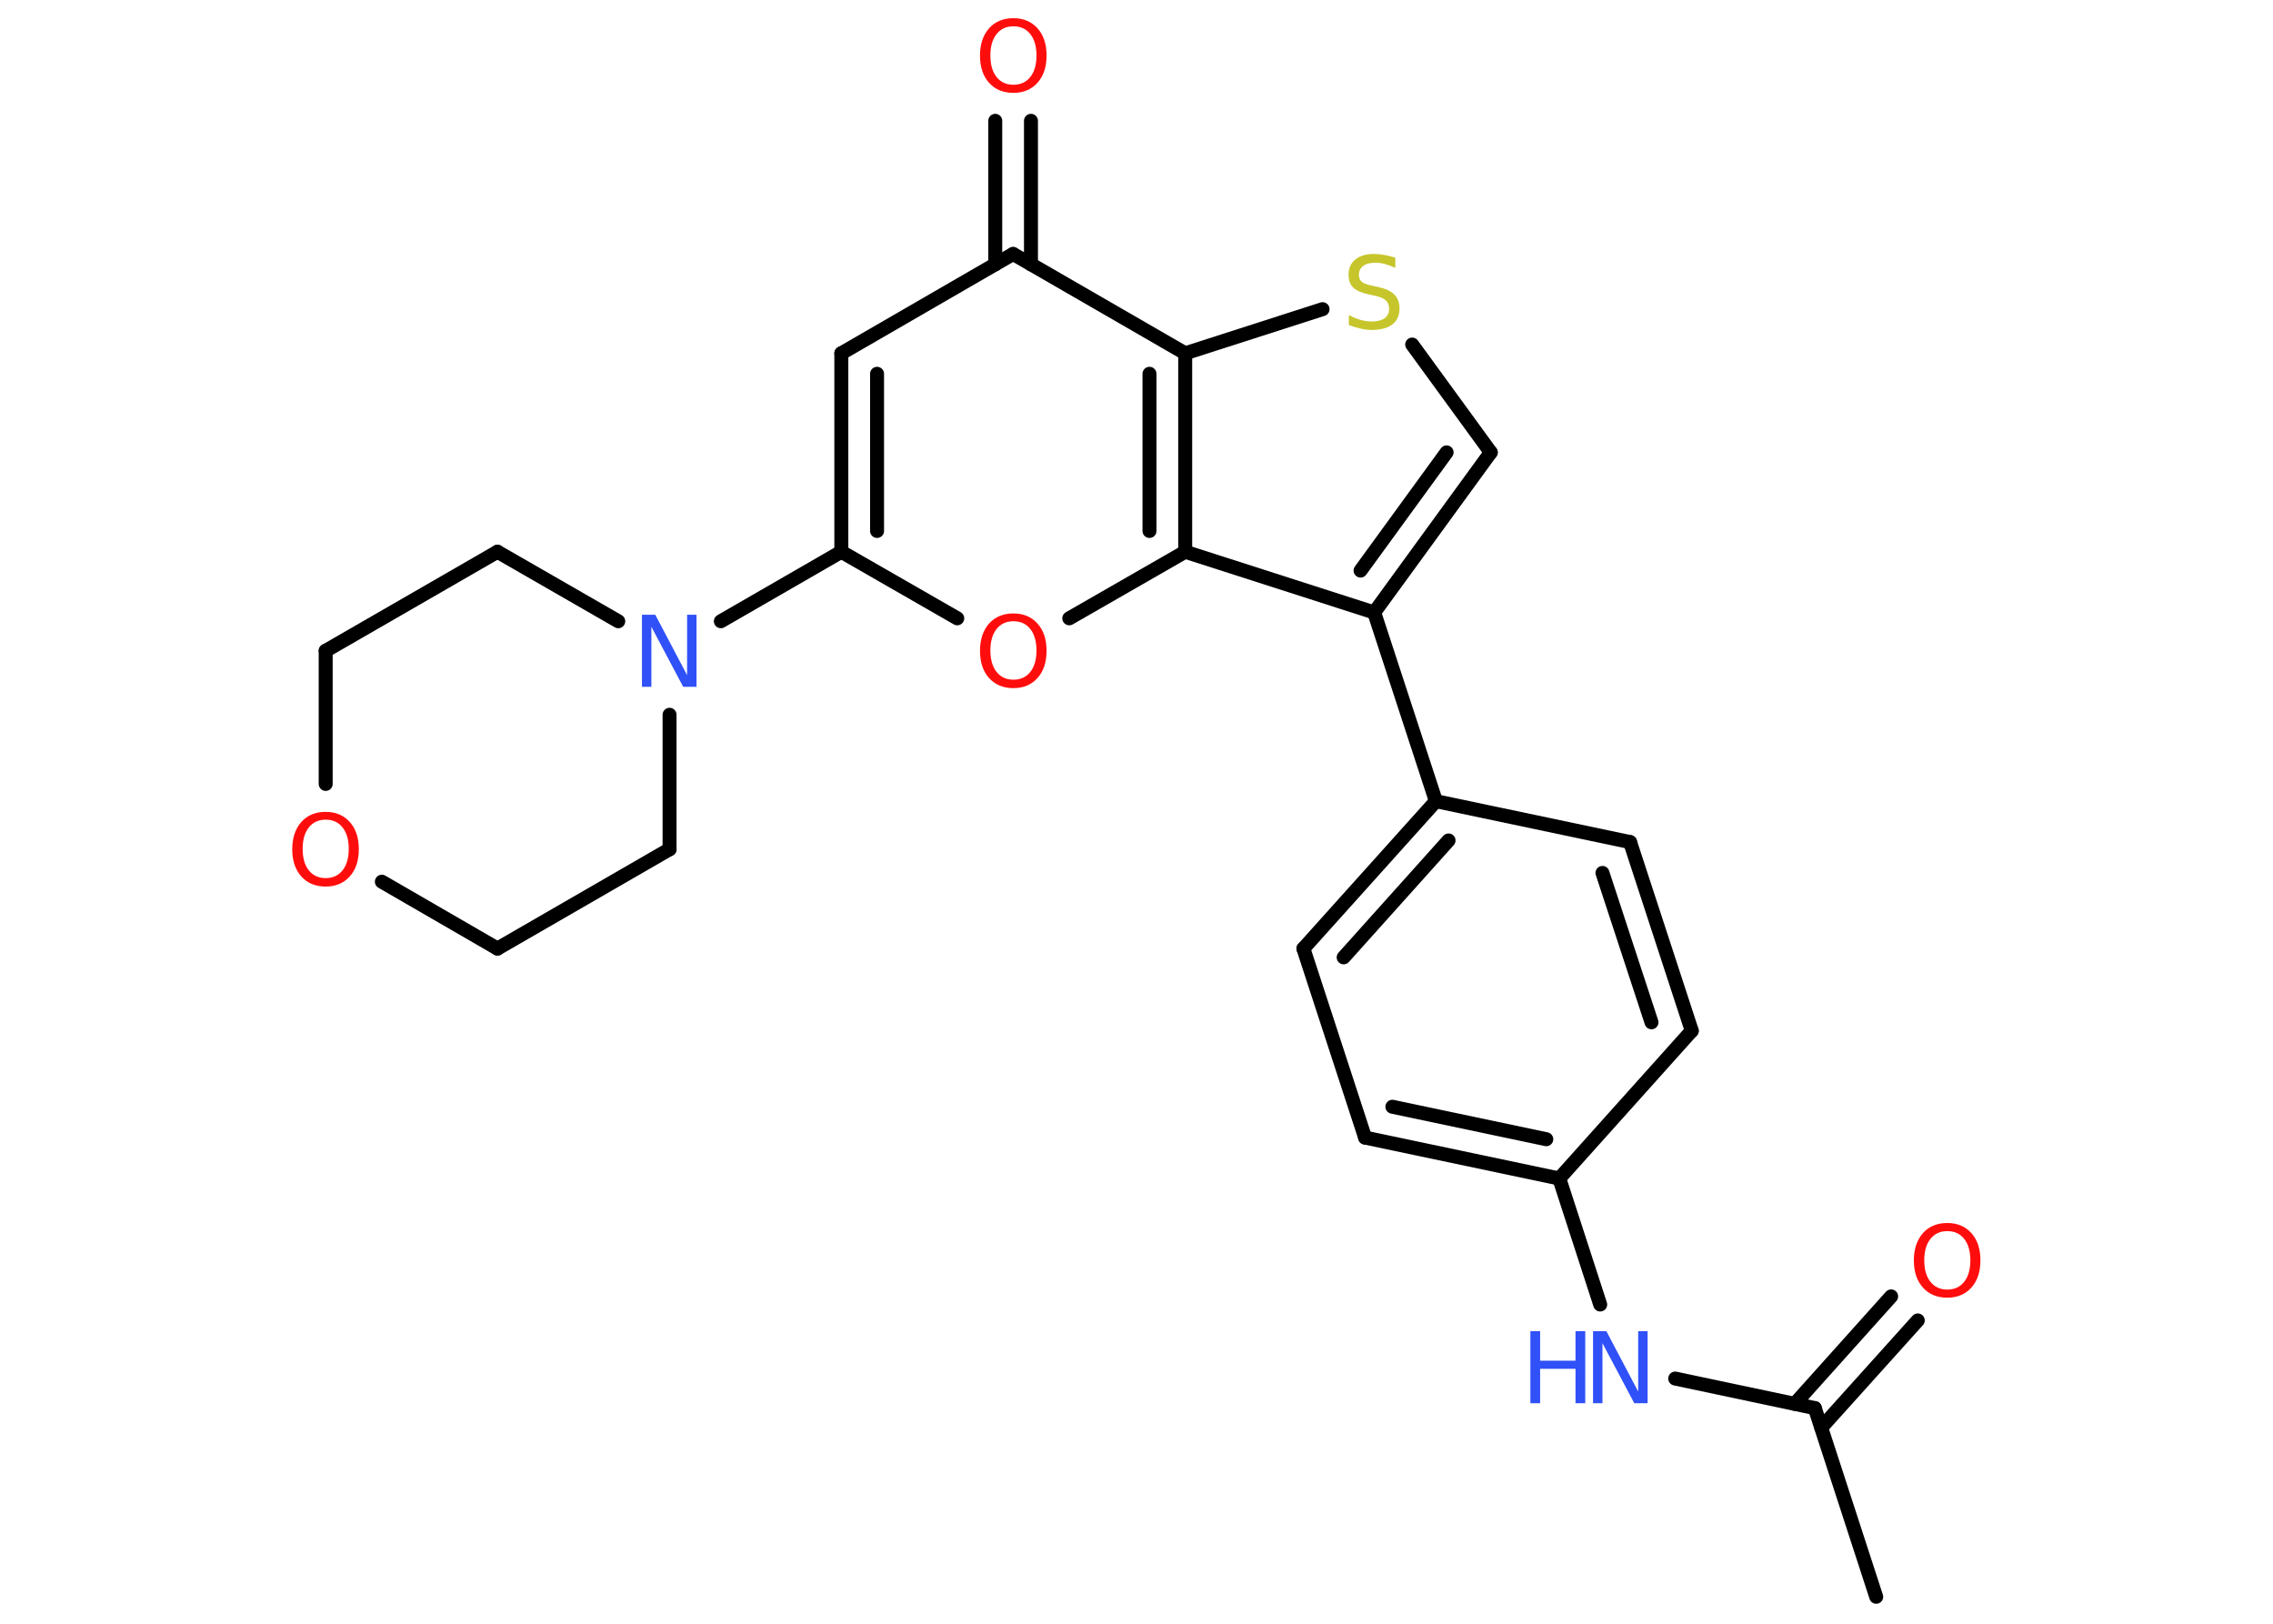 <?xml version='1.0' encoding='UTF-8'?>
<!DOCTYPE svg PUBLIC "-//W3C//DTD SVG 1.1//EN" "http://www.w3.org/Graphics/SVG/1.1/DTD/svg11.dtd">
<svg version='1.2' xmlns='http://www.w3.org/2000/svg' xmlns:xlink='http://www.w3.org/1999/xlink' width='70.0mm' height='50.0mm' viewBox='0 0 70.0 50.0'>
  <desc>Generated by the Chemistry Development Kit (http://github.com/cdk)</desc>
  <g stroke-linecap='round' stroke-linejoin='round' stroke='#000000' stroke-width='.43' fill='#FF0D0D'>
    <rect x='.0' y='.0' width='70.0' height='50.0' fill='#FFFFFF' stroke='none'/>
    <g id='mol1' class='mol'>
      <line id='mol1bnd1' class='bond' x1='57.78' y1='49.17' x2='55.89' y2='43.36'/>
      <g id='mol1bnd2' class='bond'>
        <line x1='55.27' y1='43.23' x2='58.24' y2='39.92'/>
        <line x1='56.09' y1='43.96' x2='59.06' y2='40.66'/>
      </g>
      <line id='mol1bnd3' class='bond' x1='55.89' y1='43.36' x2='51.59' y2='42.45'/>
      <line id='mol1bnd4' class='bond' x1='49.28' y1='40.17' x2='48.02' y2='36.29'/>
      <g id='mol1bnd5' class='bond'>
        <line x1='42.04' y1='35.03' x2='48.02' y2='36.29'/>
        <line x1='42.88' y1='34.08' x2='47.62' y2='35.08'/>
      </g>
      <line id='mol1bnd6' class='bond' x1='42.04' y1='35.03' x2='40.14' y2='29.21'/>
      <g id='mol1bnd7' class='bond'>
        <line x1='44.22' y1='24.67' x2='40.14' y2='29.21'/>
        <line x1='44.61' y1='25.88' x2='41.38' y2='29.48'/>
      </g>
      <line id='mol1bnd8' class='bond' x1='44.22' y1='24.67' x2='42.32' y2='18.86'/>
      <g id='mol1bnd9' class='bond'>
        <line x1='42.32' y1='18.86' x2='45.91' y2='13.93'/>
        <line x1='41.9' y1='17.57' x2='44.55' y2='13.93'/>
      </g>
      <line id='mol1bnd10' class='bond' x1='45.91' y1='13.93' x2='43.49' y2='10.61'/>
      <line id='mol1bnd11' class='bond' x1='40.73' y1='9.52' x2='36.5' y2='10.88'/>
      <line id='mol1bnd12' class='bond' x1='36.5' y1='10.88' x2='31.2' y2='7.82'/>
      <g id='mol1bnd13' class='bond'>
        <line x1='30.65' y1='8.14' x2='30.65' y2='3.72'/>
        <line x1='31.75' y1='8.14' x2='31.75' y2='3.72'/>
      </g>
      <line id='mol1bnd14' class='bond' x1='31.2' y1='7.82' x2='25.91' y2='10.88'/>
      <g id='mol1bnd15' class='bond'>
        <line x1='25.91' y1='10.88' x2='25.91' y2='16.99'/>
        <line x1='27.01' y1='11.51' x2='27.01' y2='16.35'/>
      </g>
      <line id='mol1bnd16' class='bond' x1='25.91' y1='16.99' x2='22.2' y2='19.13'/>
      <line id='mol1bnd17' class='bond' x1='20.62' y1='22.01' x2='20.62' y2='26.15'/>
      <line id='mol1bnd18' class='bond' x1='20.62' y1='26.15' x2='15.32' y2='29.21'/>
      <line id='mol1bnd19' class='bond' x1='15.32' y1='29.21' x2='11.76' y2='27.15'/>
      <line id='mol1bnd20' class='bond' x1='10.03' y1='24.14' x2='10.03' y2='20.04'/>
      <line id='mol1bnd21' class='bond' x1='10.03' y1='20.04' x2='15.32' y2='16.99'/>
      <line id='mol1bnd22' class='bond' x1='19.04' y1='19.13' x2='15.32' y2='16.99'/>
      <line id='mol1bnd23' class='bond' x1='25.91' y1='16.99' x2='29.48' y2='19.04'/>
      <line id='mol1bnd24' class='bond' x1='32.93' y1='19.04' x2='36.5' y2='16.99'/>
      <line id='mol1bnd25' class='bond' x1='42.32' y1='18.86' x2='36.5' y2='16.99'/>
      <g id='mol1bnd26' class='bond'>
        <line x1='36.5' y1='16.99' x2='36.5' y2='10.88'/>
        <line x1='35.4' y1='16.35' x2='35.4' y2='11.51'/>
      </g>
      <line id='mol1bnd27' class='bond' x1='44.22' y1='24.67' x2='50.2' y2='25.93'/>
      <g id='mol1bnd28' class='bond'>
        <line x1='52.1' y1='31.74' x2='50.2' y2='25.93'/>
        <line x1='50.86' y1='31.48' x2='49.35' y2='26.88'/>
      </g>
      <line id='mol1bnd29' class='bond' x1='48.02' y1='36.29' x2='52.1' y2='31.74'/>
      <path id='mol1atm3' class='atom' d='M59.97 37.91q-.33 .0 -.52 .24q-.19 .24 -.19 .66q.0 .42 .19 .66q.19 .24 .52 .24q.33 .0 .52 -.24q.19 -.24 .19 -.66q.0 -.42 -.19 -.66q-.19 -.24 -.52 -.24zM59.97 37.66q.46 .0 .74 .31q.28 .31 .28 .84q.0 .53 -.28 .84q-.28 .31 -.74 .31q-.47 .0 -.75 -.31q-.28 -.31 -.28 -.84q.0 -.52 .28 -.84q.28 -.31 .75 -.31z' stroke='none'/>
      <g id='mol1atm4' class='atom'>
        <path d='M49.07 40.99h.4l.98 1.86v-1.86h.29v2.22h-.41l-.98 -1.85v1.85h-.29v-2.22z' stroke='none' fill='#3050F8'/>
        <path d='M47.13 40.99h.3v.91h1.09v-.91h.3v2.22h-.3v-1.06h-1.09v1.06h-.3v-2.22z' stroke='none' fill='#3050F8'/>
      </g>
      <path id='mol1atm11' class='atom' d='M42.97 7.96v.29q-.17 -.08 -.32 -.12q-.15 -.04 -.29 -.04q-.25 .0 -.38 .1q-.13 .1 -.13 .27q.0 .15 .09 .22q.09 .07 .33 .12l.18 .04q.33 .07 .49 .23q.16 .16 .16 .43q.0 .32 -.22 .49q-.22 .17 -.64 .17q-.16 .0 -.33 -.04q-.18 -.04 -.37 -.11v-.31q.18 .1 .36 .15q.18 .05 .34 .05q.26 .0 .4 -.1q.14 -.1 .14 -.29q.0 -.16 -.1 -.26q-.1 -.09 -.33 -.14l-.18 -.04q-.34 -.07 -.49 -.21q-.15 -.14 -.15 -.4q.0 -.3 .21 -.47q.21 -.17 .57 -.17q.15 .0 .32 .03q.16 .03 .33 .08z' stroke='none' fill='#C6C62C'/>
      <path id='mol1atm14' class='atom' d='M31.21 .81q-.33 .0 -.52 .24q-.19 .24 -.19 .66q.0 .42 .19 .66q.19 .24 .52 .24q.33 .0 .52 -.24q.19 -.24 .19 -.66q.0 -.42 -.19 -.66q-.19 -.24 -.52 -.24zM31.21 .56q.46 .0 .74 .31q.28 .31 .28 .84q.0 .53 -.28 .84q-.28 .31 -.74 .31q-.47 .0 -.75 -.31q-.28 -.31 -.28 -.84q.0 -.52 .28 -.84q.28 -.31 .75 -.31z' stroke='none'/>
      <path id='mol1atm17' class='atom' d='M19.78 18.93h.4l.98 1.86v-1.86h.29v2.22h-.41l-.98 -1.85v1.85h-.29v-2.22z' stroke='none' fill='#3050F8'/>
      <path id='mol1atm20' class='atom' d='M10.03 25.24q-.33 .0 -.52 .24q-.19 .24 -.19 .66q.0 .42 .19 .66q.19 .24 .52 .24q.33 .0 .52 -.24q.19 -.24 .19 -.66q.0 -.42 -.19 -.66q-.19 -.24 -.52 -.24zM10.03 25.0q.46 .0 .74 .31q.28 .31 .28 .84q.0 .53 -.28 .84q-.28 .31 -.74 .31q-.47 .0 -.75 -.31q-.28 -.31 -.28 -.84q.0 -.52 .28 -.84q.28 -.31 .75 -.31z' stroke='none'/>
      <path id='mol1atm23' class='atom' d='M31.21 19.13q-.33 .0 -.52 .24q-.19 .24 -.19 .66q.0 .42 .19 .66q.19 .24 .52 .24q.33 .0 .52 -.24q.19 -.24 .19 -.66q.0 -.42 -.19 -.66q-.19 -.24 -.52 -.24zM31.21 18.89q.46 .0 .74 .31q.28 .31 .28 .84q.0 .53 -.28 .84q-.28 .31 -.74 .31q-.47 .0 -.75 -.31q-.28 -.31 -.28 -.84q.0 -.52 .28 -.84q.28 -.31 .75 -.31z' stroke='none'/>
    </g>
  </g>
</svg>
